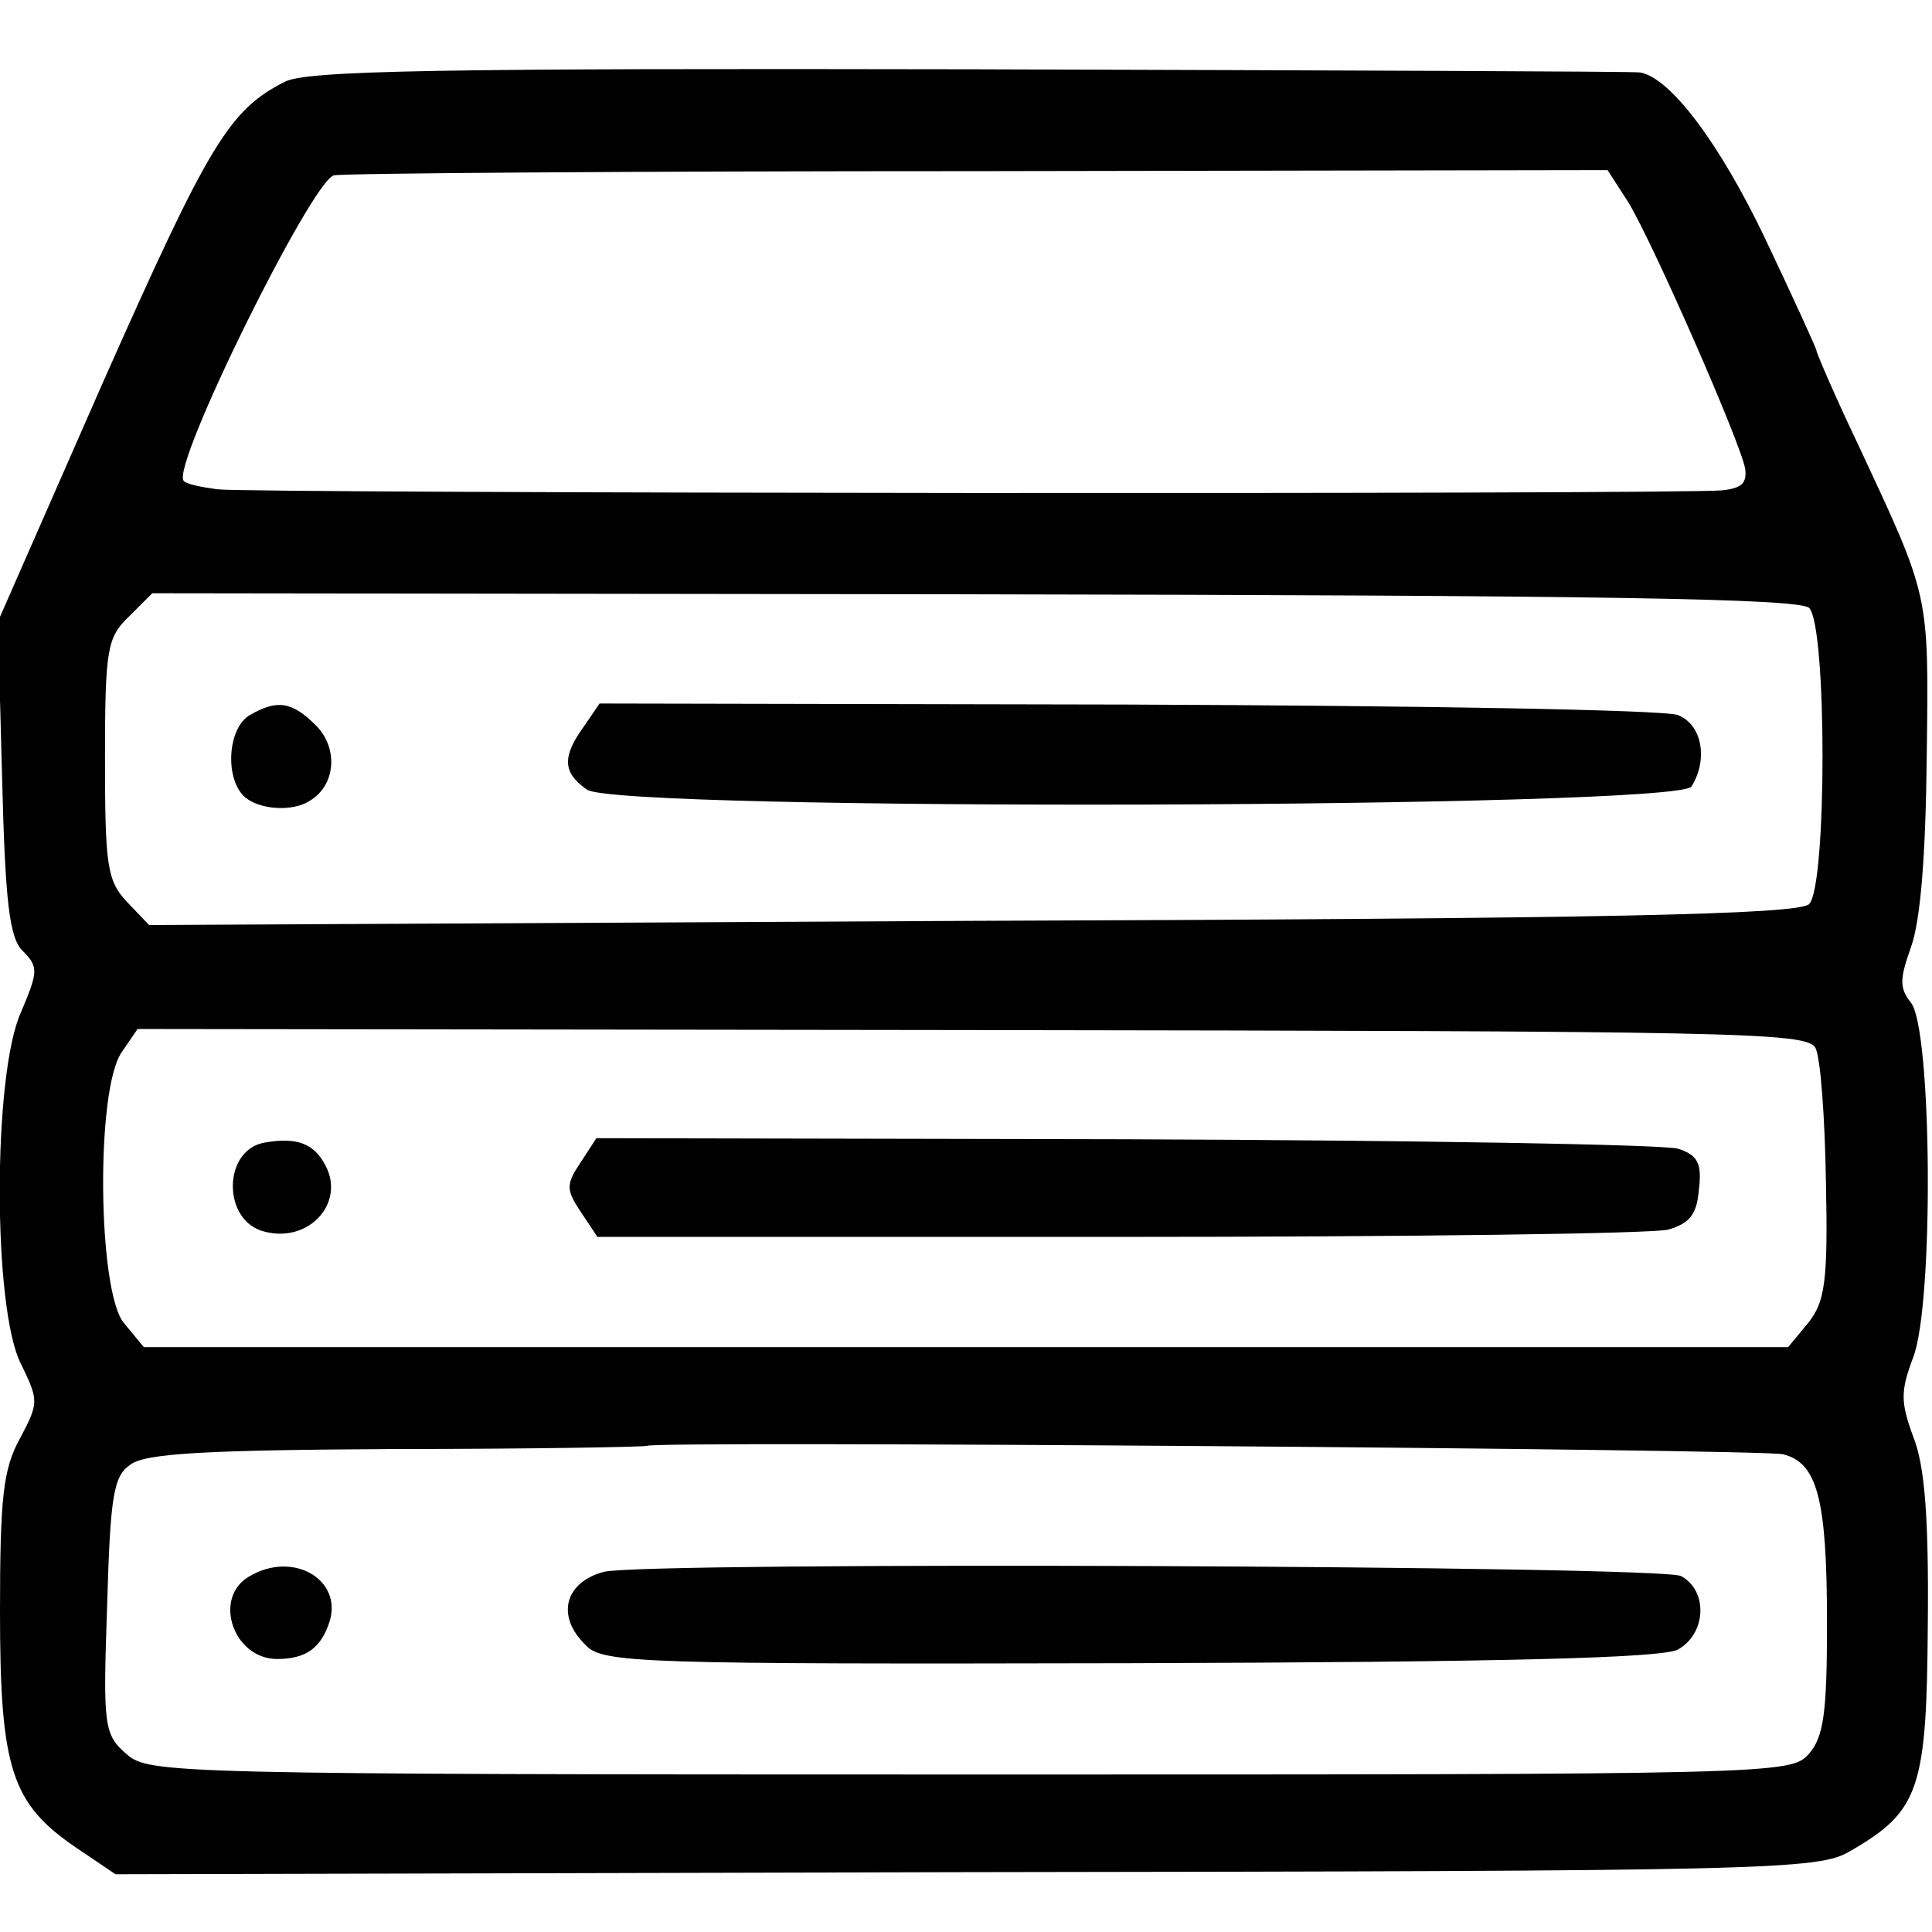 <?xml version="1.0" standalone="no"?>
<!DOCTYPE svg PUBLIC "-//W3C//DTD SVG 20010904//EN"
 "http://www.w3.org/TR/2001/REC-SVG-20010904/DTD/svg10.dtd">
<svg version="1.0" xmlns="http://www.w3.org/2000/svg"
 width="184pt" height="184pt" viewBox="0 0 184 184"
 preserveAspectRatio="xMidYMid meet">
<g transform="translate(0,184) scale(0.1,-0.1)"
fill="#000000" stroke="none">
<path d="M271 1762 c-53 -27 -72 -59 -172 -284 l-101 -230 4 -149 c3 -119 7
-153 20 -165 15 -15 14 -20 -2 -58 -27 -59 -27 -283 0 -335 17 -35 17 -37 -1
-71 -16 -29 -19 -56 -19 -165 0 -150 11 -183 73 -225 l37 -25 810 2 c767 1
812 2 842 20 66 38 73 59 74 216 1 103 -3 152 -14 179 -12 33 -12 43 0 75 20
51 18 313 -2 338 -11 14 -11 22 0 53 9 25 14 86 15 182 2 157 3 150 -66 298
-22 46 -39 86 -39 88 0 2 -22 50 -49 107 -43 90 -90 153 -119 158 -4 1 -290 2
-636 3 -506 1 -635 -1 -655 -12z m1280 -115 c24 -40 106 -227 111 -253 2 -14
-3 -19 -22 -21 -43 -4 -1403 -3 -1433 1 -15 2 -30 5 -32 8 -13 13 122 286 143
291 9 2 286 4 615 4 l598 1 20 -31z m172 -386 c17 -17 17 -265 0 -282 -10 -10
-193 -14 -797 -16 l-784 -4 -21 22 c-19 20 -21 35 -21 136 0 105 2 116 23 136
l22 22 783 -1 c597 -1 786 -4 795 -13z m6 -419 c5 -10 9 -67 10 -128 2 -95 -1
-114 -17 -134 l-19 -23 -783 0 -783 0 -19 23 c-25 30 -27 223 -2 258 l15 22
795 -1 c728 -1 795 -2 803 -17z m-31 -387 c33 -8 42 -43 42 -161 0 -84 -3
-108 -17 -124 -17 -20 -28 -20 -799 -20 -759 0 -782 1 -803 19 -22 19 -23 26
-19 141 3 105 6 124 22 135 14 11 73 14 254 15 130 0 237 2 238 3 5 5 1061 -3
1082 -8z"/>
<path d="M238 1159 c-21 -12 -24 -59 -6 -77 13 -13 47 -16 64 -4 24 15 26 50
5 71 -23 23 -37 25 -63 10z"/>
<path d="M556 1148 c-21 -29 -20 -44 3 -60 29 -21 1039 -18 1052 3 16 26 10
59 -13 68 -13 5 -249 9 -525 10 l-502 1 -15 -22z"/>
<path d="M253 752 c-41 -6 -42 -75 -1 -85 42 -11 77 27 58 63 -11 21 -27 27
-57 22z"/>
<path d="M553 733 c-14 -21 -14 -26 0 -47 l16 -24 497 0 c273 0 508 3 523 7
20 6 27 14 29 38 3 25 -1 33 -20 39 -13 4 -250 8 -527 9 l-503 1 -15 -23z"/>
<path d="M238 339 c-36 -20 -16 -79 26 -79 28 0 42 11 50 36 12 40 -35 67 -76
43z"/>
<path d="M575 343 c-37 -10 -46 -42 -17 -70 16 -17 53 -18 518 -17 359 1 507
5 522 13 27 15 29 56 3 70 -19 10 -987 14 -1026 4z"/>
</g>
</svg>
